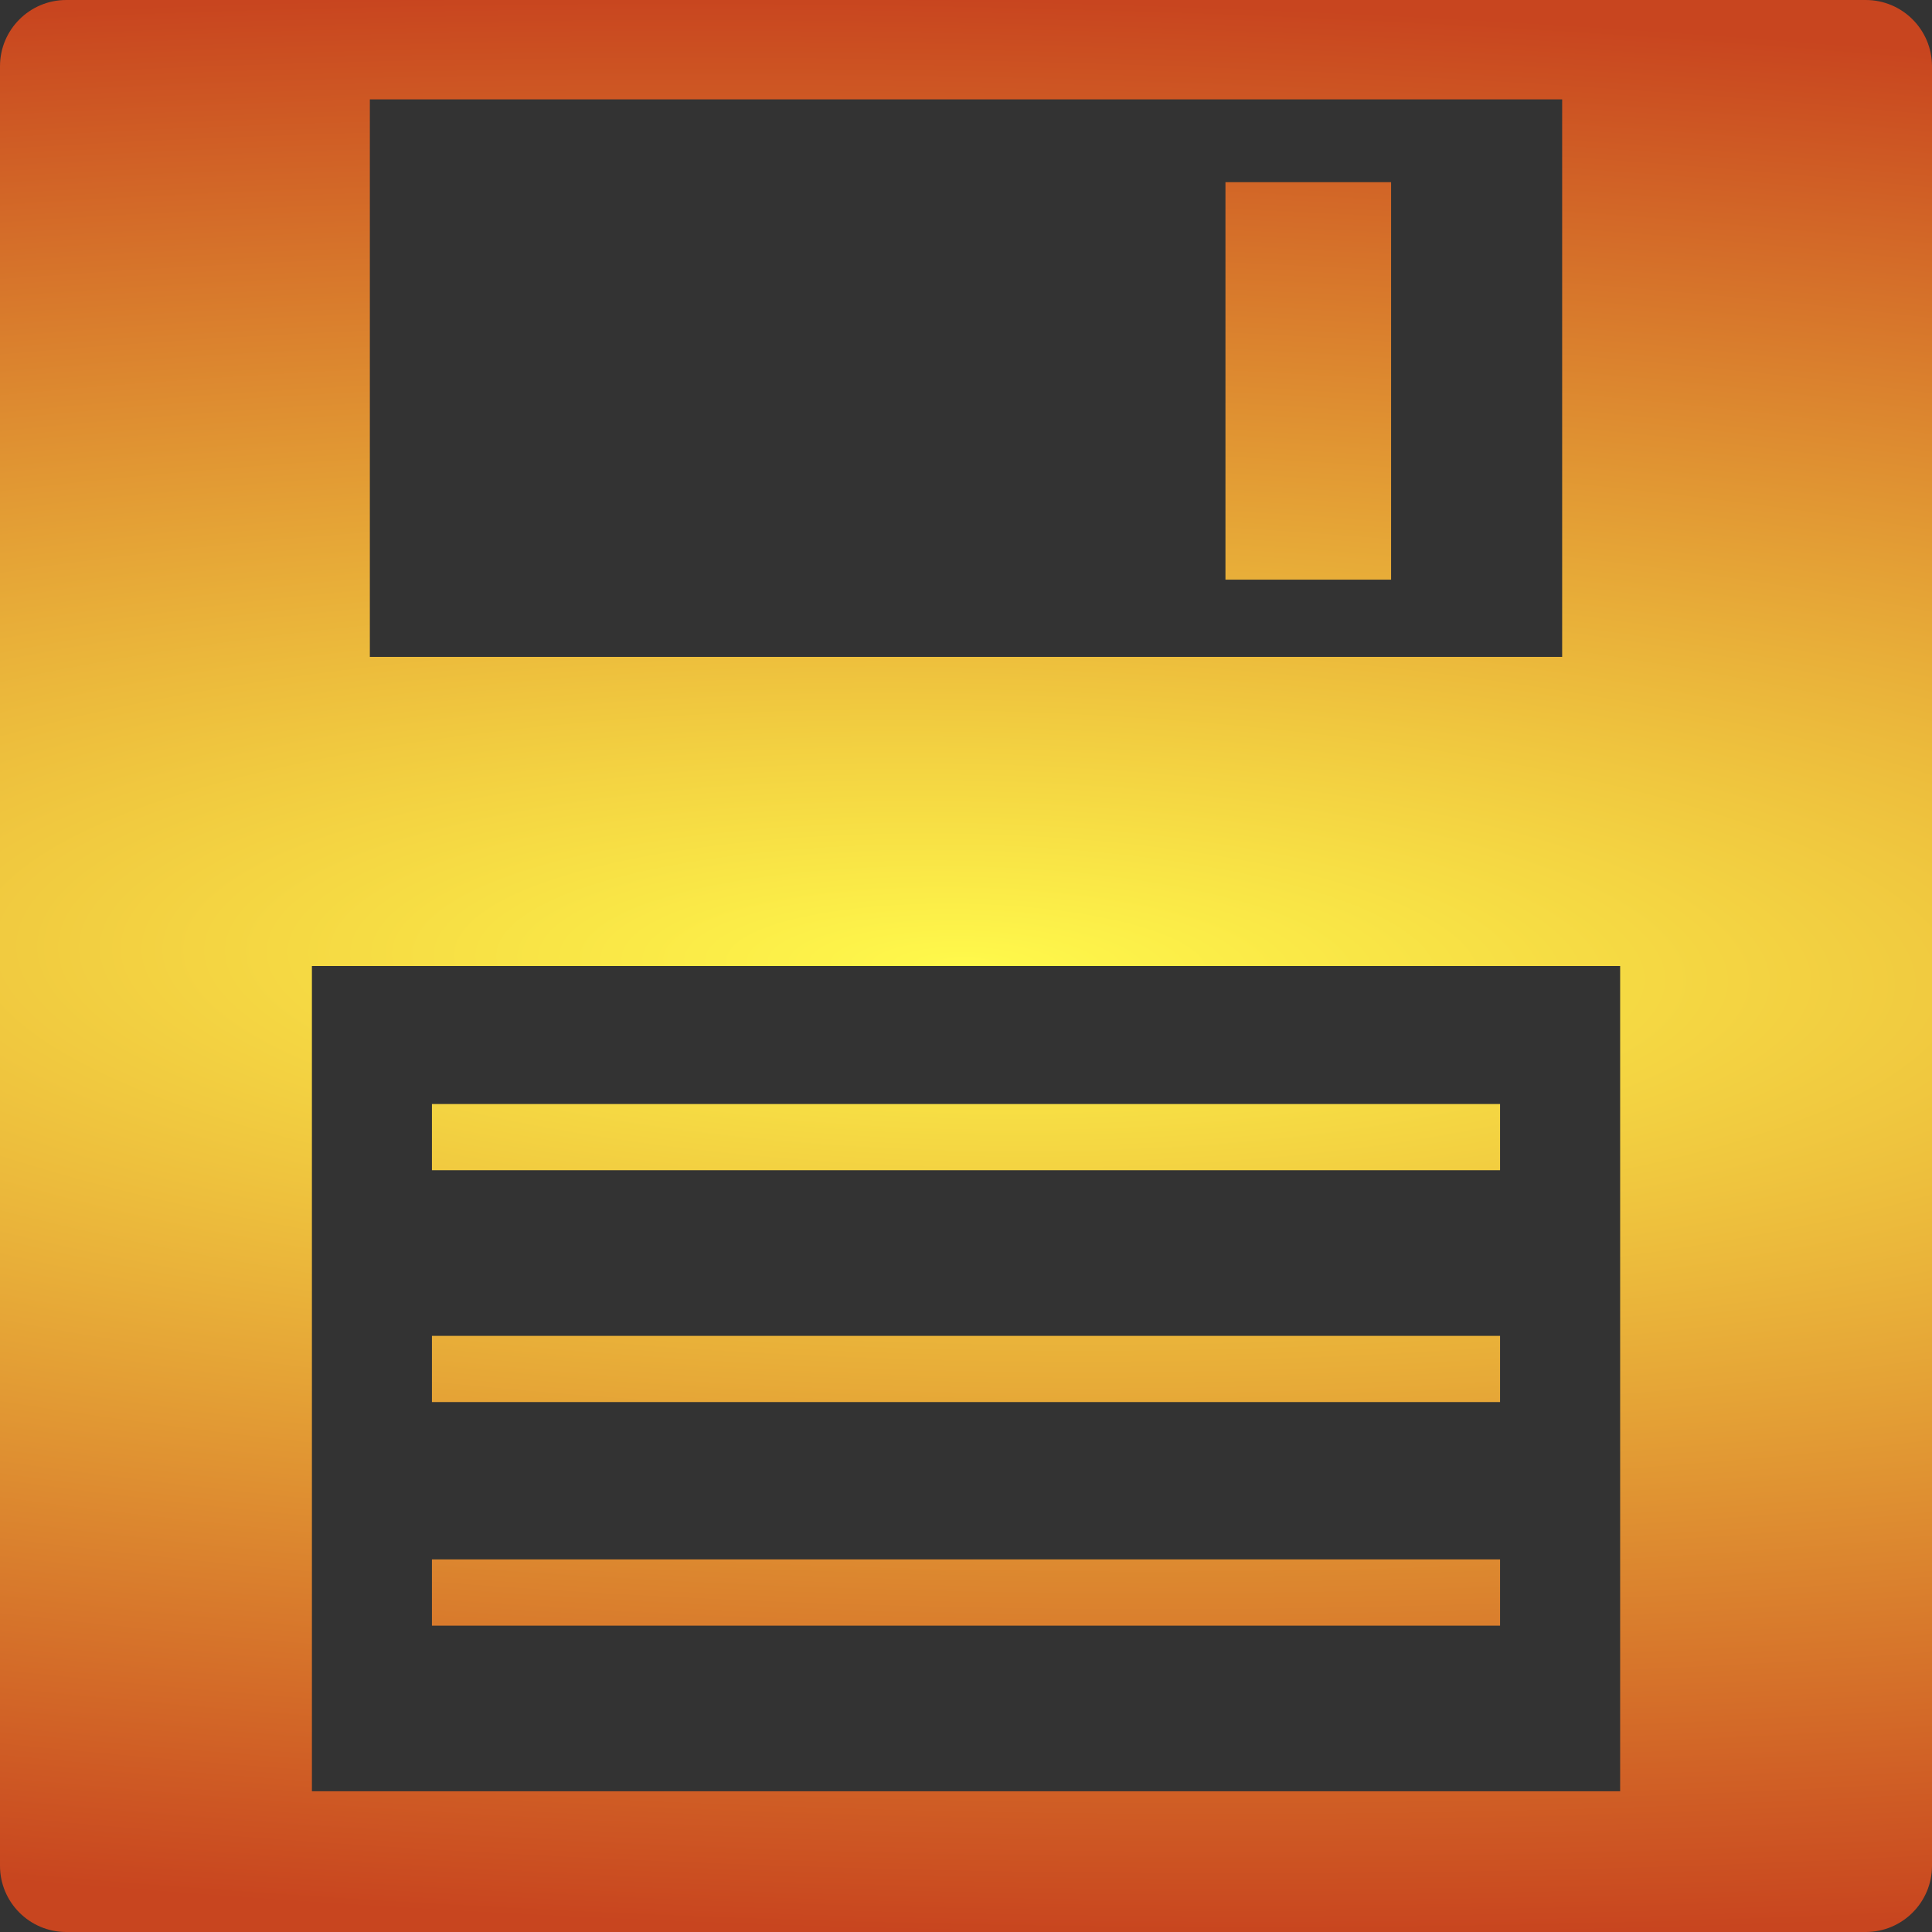 <?xml version="1.0" encoding="UTF-8" standalone="no"?>
<!-- Generator: Adobe Illustrator 16.0.0, SVG Export Plug-In . SVG Version: 6.00 Build 0)  -->

<svg
   xmlns:dc="http://purl.org/dc/elements/1.1/"
   xmlns:cc="http://creativecommons.org/ns#"
   xmlns:rdf="http://www.w3.org/1999/02/22-rdf-syntax-ns#"
   xmlns:svg="http://www.w3.org/2000/svg"
   xmlns="http://www.w3.org/2000/svg"
   xmlns:xlink="http://www.w3.org/1999/xlink"
   xmlns:sodipodi="http://sodipodi.sourceforge.net/DTD/sodipodi-0.dtd"
   xmlns:inkscape="http://www.inkscape.org/namespaces/inkscape"
   id="Layer_1"
   enable-background="new 0 0 100 100"
   xml:space="preserve"
   height="58.334"
   viewBox="0 0 58.334 58.334"
   width="58.334"
   version="1.1"
   y="0px"
   x="0px"
   sodipodi:docname="document-save.svg"
   inkscape:version="0.92.2 5c3e80d, 2017-08-06"><rect x="0" y="0" width="58.334" height="58.334" fill="#333333" stroke="none"/><defs
     id="defs7"><linearGradient
       inkscape:collect="always"
       id="linearGradient818"><stop
         style="stop-color:#fff94b;stop-opacity:1"
         offset="0"
         id="stop814" /><stop
         style="stop-color:#c8451f;stop-opacity:1"
         offset="1"
         id="stop816" /></linearGradient><radialGradient
       inkscape:collect="always"
       xlink:href="#linearGradient818"
       id="radialGradient820"
       cx="29.167"
       cy="29.167"
       fx="29.167"
       fy="29.167"
       r="29.167"
       gradientUnits="userSpaceOnUse"
       gradientTransform="matrix(-3.89,-0.085,0.022,-1,141.986,60.799)" /></defs><sodipodi:namedview
     pagecolor="#ffffff"
     bordercolor="#666666"
     borderopacity="1"
     objecttolerance="10"
     gridtolerance="10"
     guidetolerance="10"
     inkscape:pageopacity="0"
     inkscape:pageshadow="2"
     inkscape:window-width="1417"
     inkscape:window-height="887"
     id="namedview5"
     showgrid="false"
     inkscape:zoom="4.0456681"
     inkscape:cx="-15.942978"
     inkscape:cy="29.167"
     inkscape:window-x="503"
     inkscape:window-y="111"
     inkscape:window-maximized="0"
     inkscape:current-layer="Layer_1" /><path
     id="path3"
     fill="#020202"
     d="M56.334,0h-54.334c-1.104,0-2,0.896-2,2v54.334c0,1.104,0.896,2,2,2h54.334c1.104,0,2-0.896,2-2v-54.334c0-1.104-0.896-2-2-2zm-45.167,3.001h36v16.833h-36v-16.833zm37.751,51.083h-39.5v-24.917h39.5v24.917zm-11.917-48.583h5.001v12.001h-5.001v-12.001zm8.291,29.833h-32.25v-2h32.25v2zm0,7h-32.25v-2h32.25v2zm0,6.75h-32.25v-2h32.25v2z"
     style="fill-opacity:1;fill:url(#radialGradient820)" /></svg>
